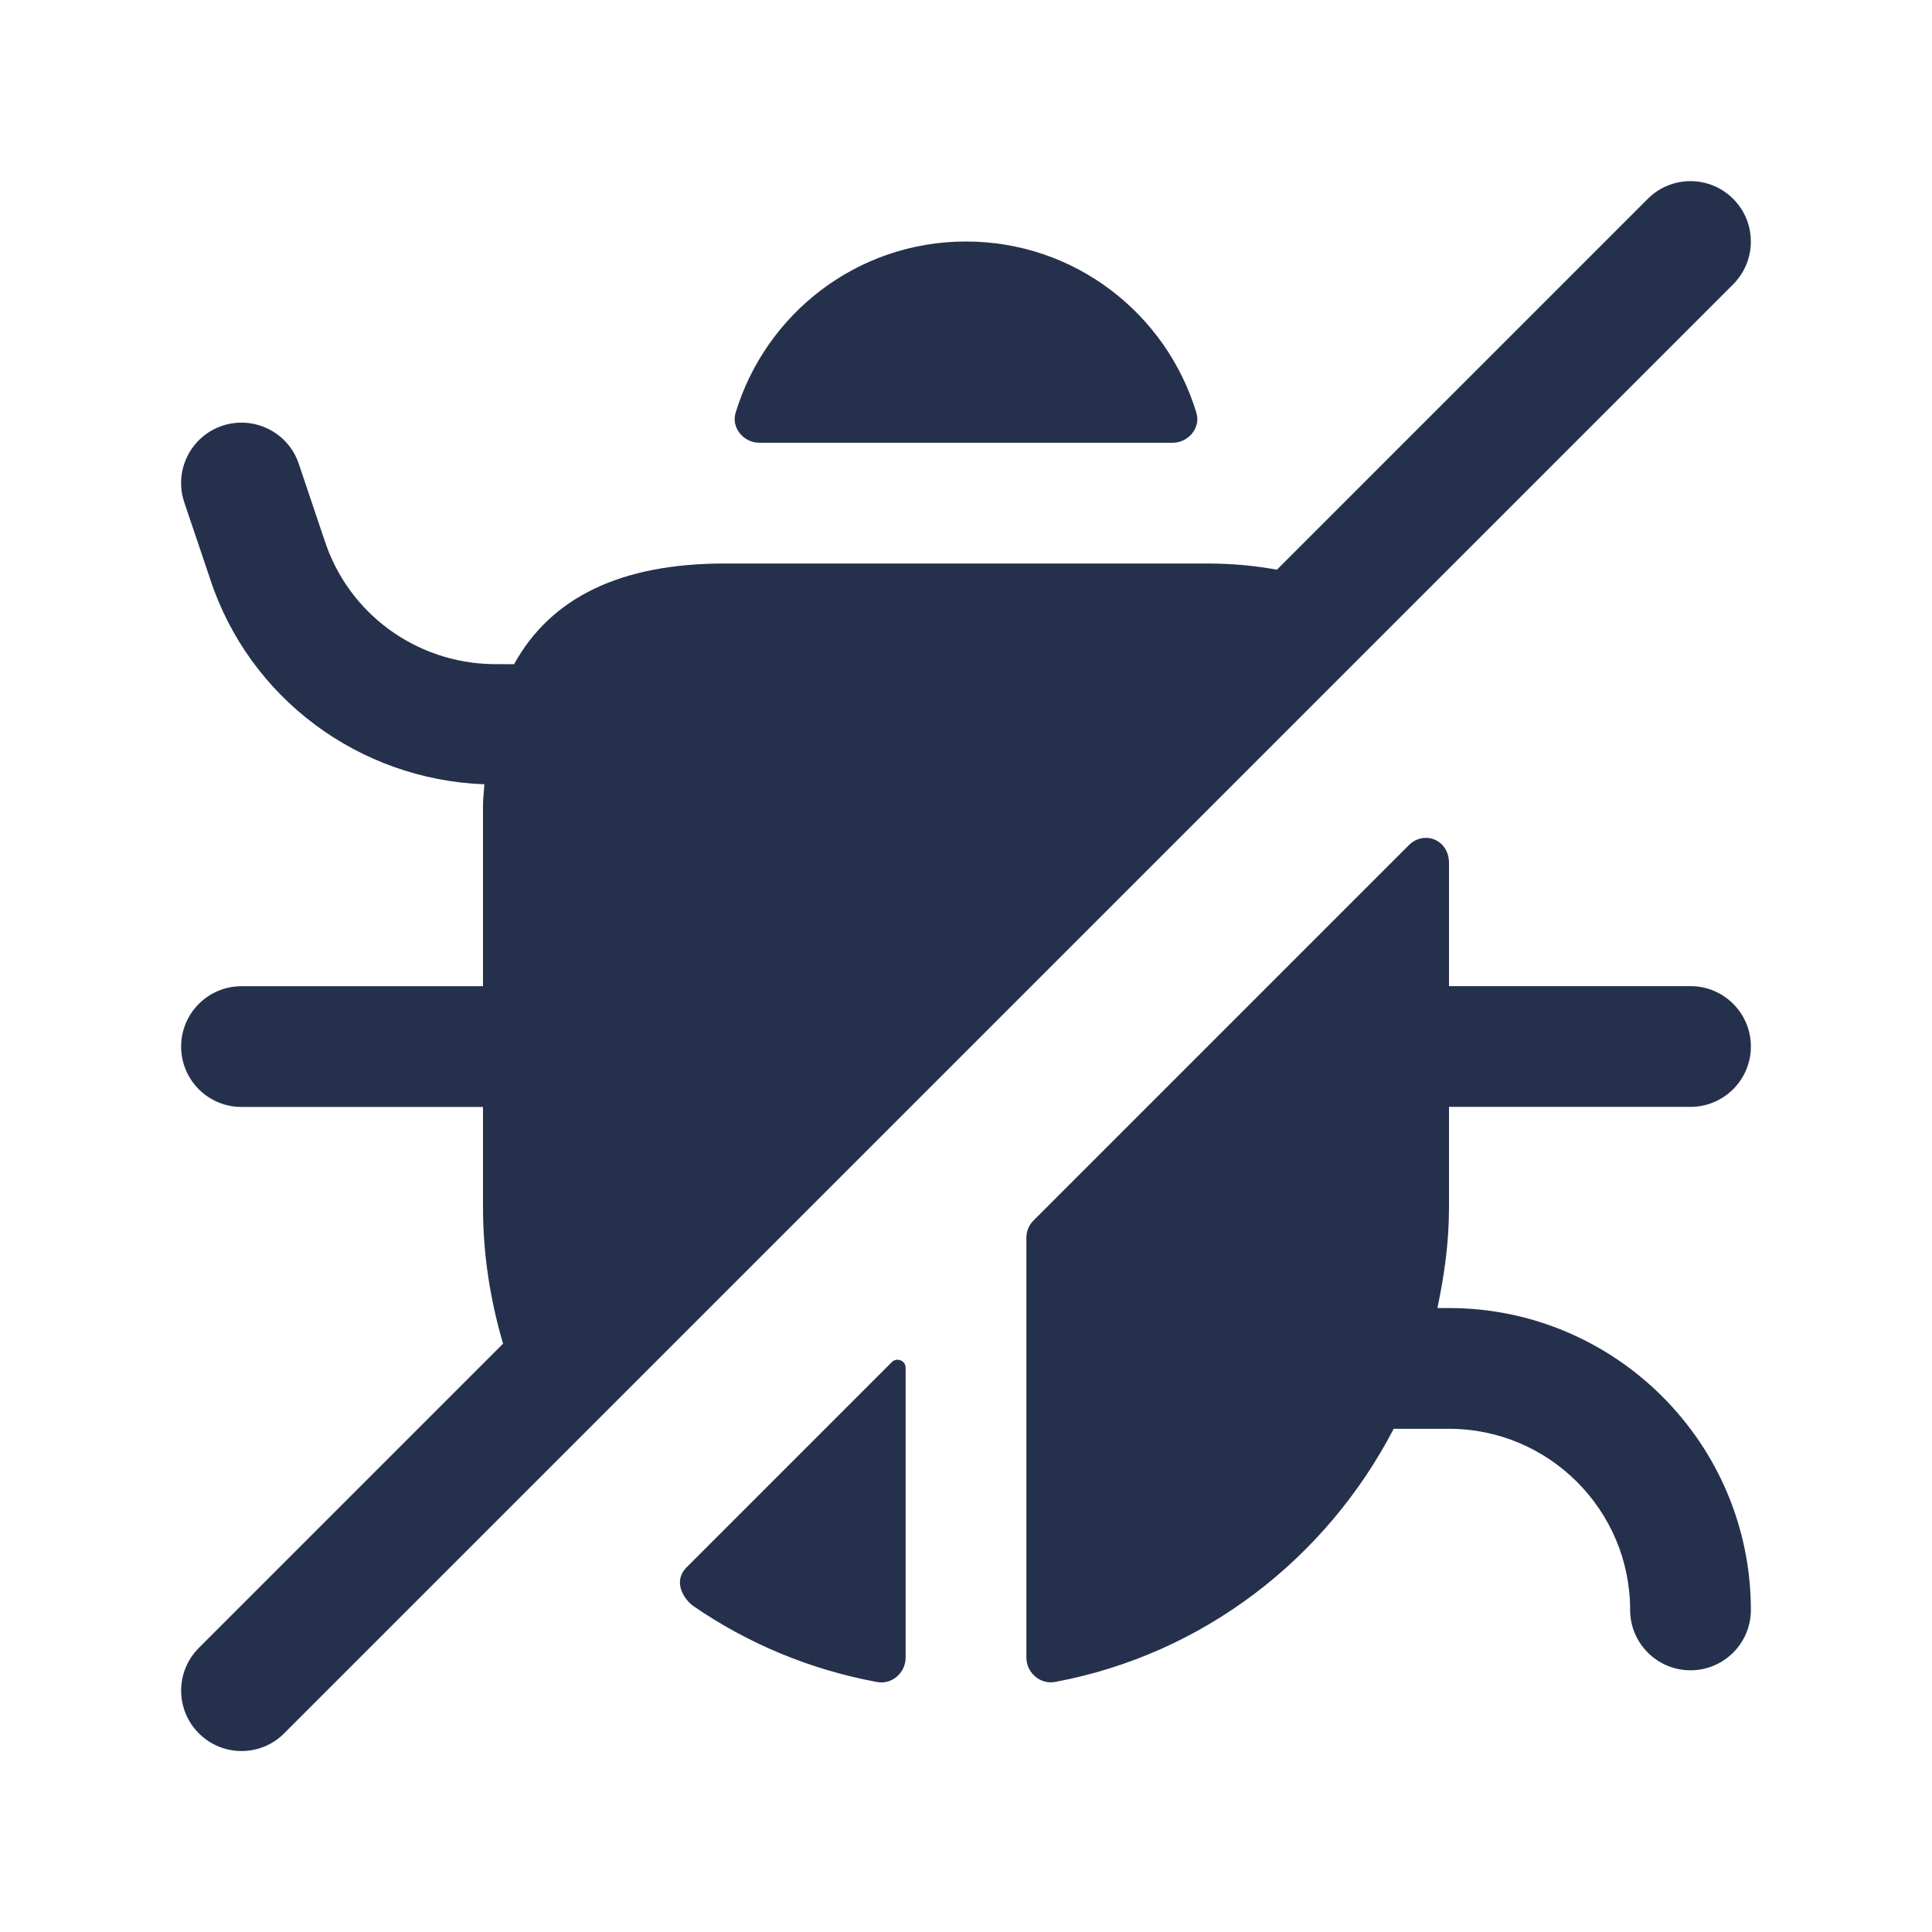 <svg width="24" height="24" viewBox="0 0 24 24" fill="none" xmlns="http://www.w3.org/2000/svg">
<path d="M11.25 16.991V20.593C11.25 20.779 11.08 20.929 10.897 20.895C10.062 20.741 9.286 20.415 8.61 19.949C8.5 19.869 8.35 19.649 8.53 19.469L11.079 16.92C11.142 16.858 11.25 16.902 11.25 16.991ZM18 13.75H21C21.414 13.75 21.75 13.414 21.75 13C21.75 12.586 21.414 12.25 21 12.25H18V10.72C18 10.43 17.69 10.31 17.5 10.5C17.5 10.5 15.14 12.859 12.838 15.162C12.782 15.218 12.75 15.295 12.75 15.374V20.591C12.75 20.778 12.922 20.928 13.105 20.894C14.947 20.551 16.476 19.36 17.313 17.749H18C19.24 17.749 20.25 18.758 20.25 19.999C20.25 20.413 20.586 20.749 21 20.749C21.414 20.749 21.75 20.413 21.75 19.999C21.75 17.931 20.067 16.249 18 16.249H17.856C17.942 15.844 18 15.43 18 14.999V13.75ZM21.53 2.47C21.237 2.177 20.762 2.177 20.469 2.47L15.862 7.077C15.598 7.029 15.313 7 15 7H9C7.711 7 6.844 7.421 6.386 8.251C6.279 8.251 6.182 8.251 6.122 8.25C5.166 8.235 4.326 7.62 4.031 6.71L3.711 5.76C3.579 5.368 3.153 5.158 2.761 5.289C2.368 5.421 2.157 5.847 2.289 6.24L2.607 7.182C3.089 8.667 4.454 9.684 6.017 9.743C6.013 9.83 6 9.909 6 10.001V12.251H3C2.586 12.251 2.25 12.587 2.25 13.001C2.25 13.415 2.586 13.751 3 13.751H6V15.001C6 15.588 6.092 16.155 6.249 16.692L2.47 20.471C2.177 20.764 2.177 21.239 2.47 21.532C2.616 21.678 2.808 21.752 3 21.752C3.192 21.752 3.384 21.679 3.53 21.532L21.53 3.532C21.823 3.237 21.823 2.763 21.53 2.47ZM9.432 5.5H14.568C14.762 5.5 14.919 5.314 14.862 5.128C14.489 3.897 13.352 3 12 3C10.648 3 9.511 3.897 9.138 5.128C9.081 5.314 9.238 5.5 9.432 5.5Z" fill="#25314C"/>
</svg>
